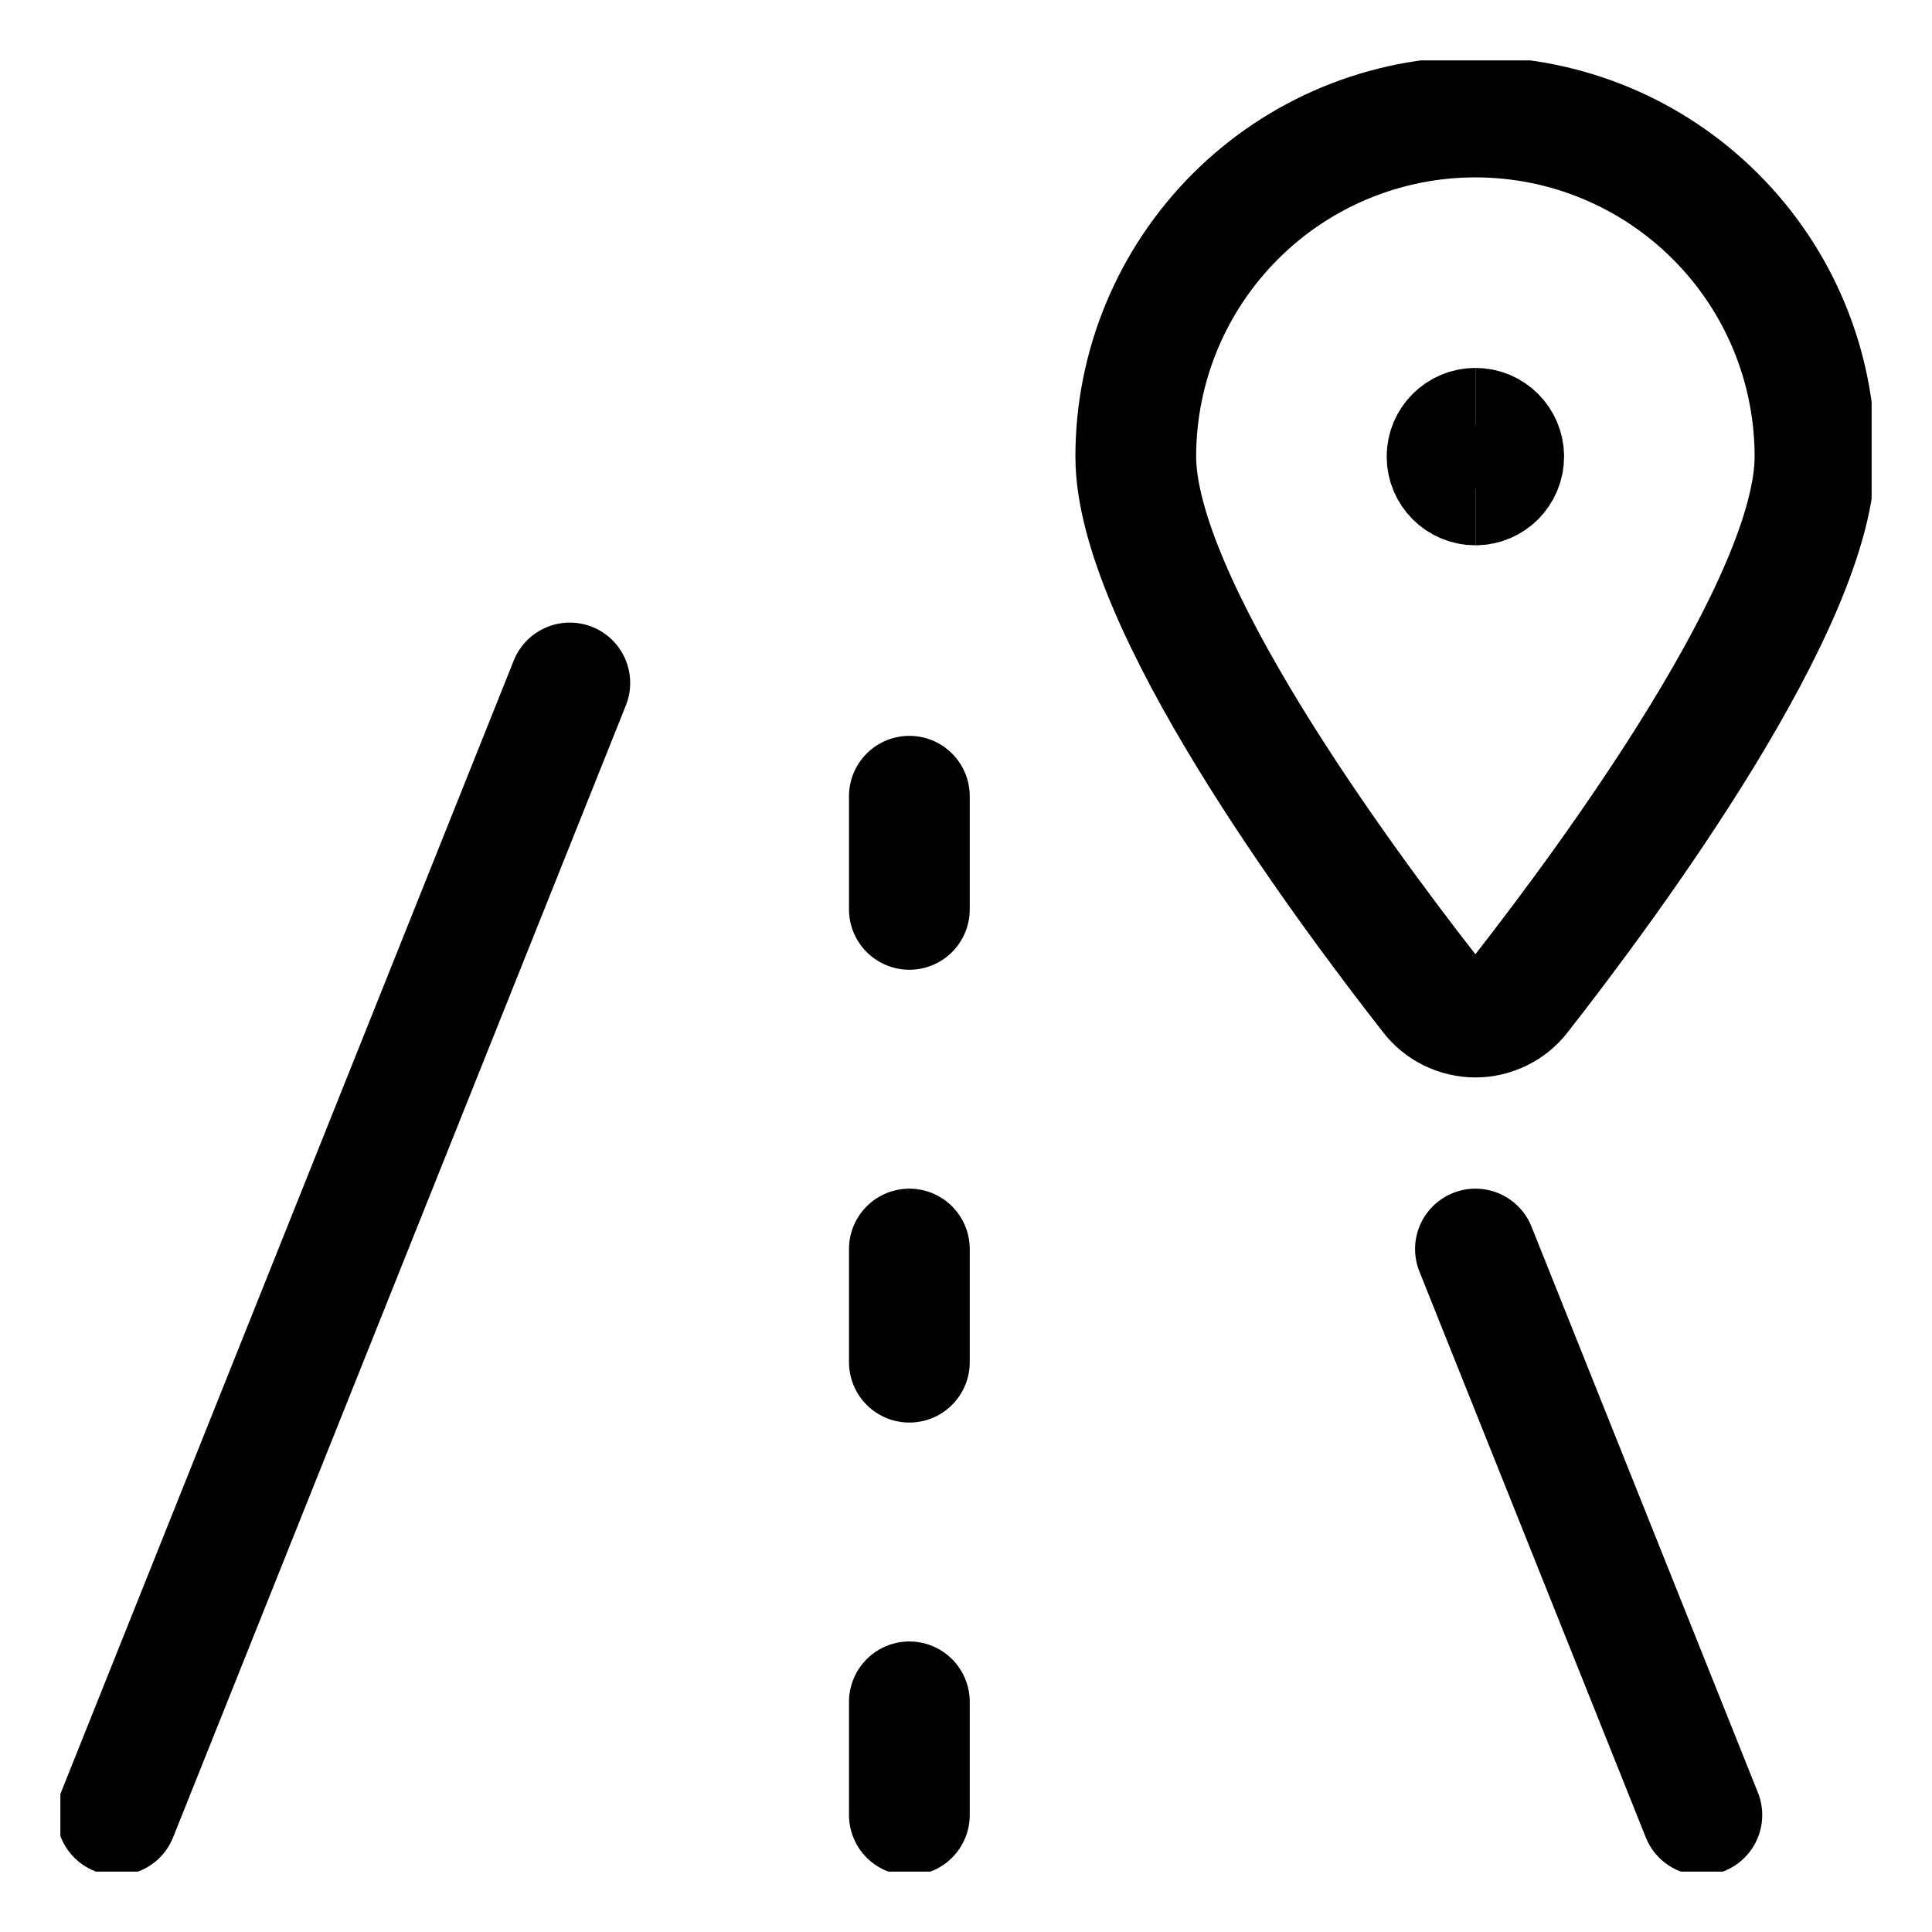<svg width="16" height="16" viewBox="0 0 16 16" fill="none" xmlns="http://www.w3.org/2000/svg">
<g clip-path="url(#clip0_390_805)">
<path d="M12.219 0.969C12.965 0.969 13.68 1.265 14.207 1.793C14.735 2.32 15.031 3.035 15.031 3.781C15.031 4.982 13.351 7.267 12.588 8.242C12.544 8.299 12.488 8.344 12.424 8.375C12.36 8.406 12.29 8.423 12.219 8.423C12.148 8.423 12.077 8.406 12.013 8.375C11.949 8.344 11.893 8.299 11.849 8.242C11.086 7.266 9.406 4.982 9.406 3.781C9.406 3.035 9.703 2.32 10.23 1.793C10.757 1.265 11.473 0.969 12.219 0.969Z" stroke="black" stroke-width="1.0" stroke-linecap="round" stroke-linejoin="round"/>
<path d="M0.969 15.031L4.719 5.656" stroke="black" stroke-width="1.0" stroke-linecap="round" stroke-linejoin="round"/>
<path d="M14.094 15.031L12.219 10.344" stroke="black" stroke-width="1.0" stroke-linecap="round" stroke-linejoin="round"/>
<path d="M7.531 15.031V14.094" stroke="black" stroke-width="1.0" stroke-linecap="round" stroke-linejoin="round"/>
<path d="M7.531 11.281V10.344" stroke="black" stroke-width="1.0" stroke-linecap="round" stroke-linejoin="round"/>
<path d="M7.531 7.531V6.594" stroke="black" stroke-width="1.0" stroke-linecap="round" stroke-linejoin="round"/>
<path d="M12.219 4.016C12.089 4.016 11.984 3.911 11.984 3.781C11.984 3.652 12.089 3.547 12.219 3.547" stroke="black" stroke-width="1.0"/>
<path d="M12.219 4.016C12.348 4.016 12.453 3.911 12.453 3.781C12.453 3.652 12.348 3.547 12.219 3.547" stroke="black" stroke-width="1.0"/>
</g>
<defs>
<clipPath id="clip0_390_805">
<rect width="15" height="15" fill="white" transform="translate(0.5 0.5)"/>
</clipPath>
</defs>
</svg>
